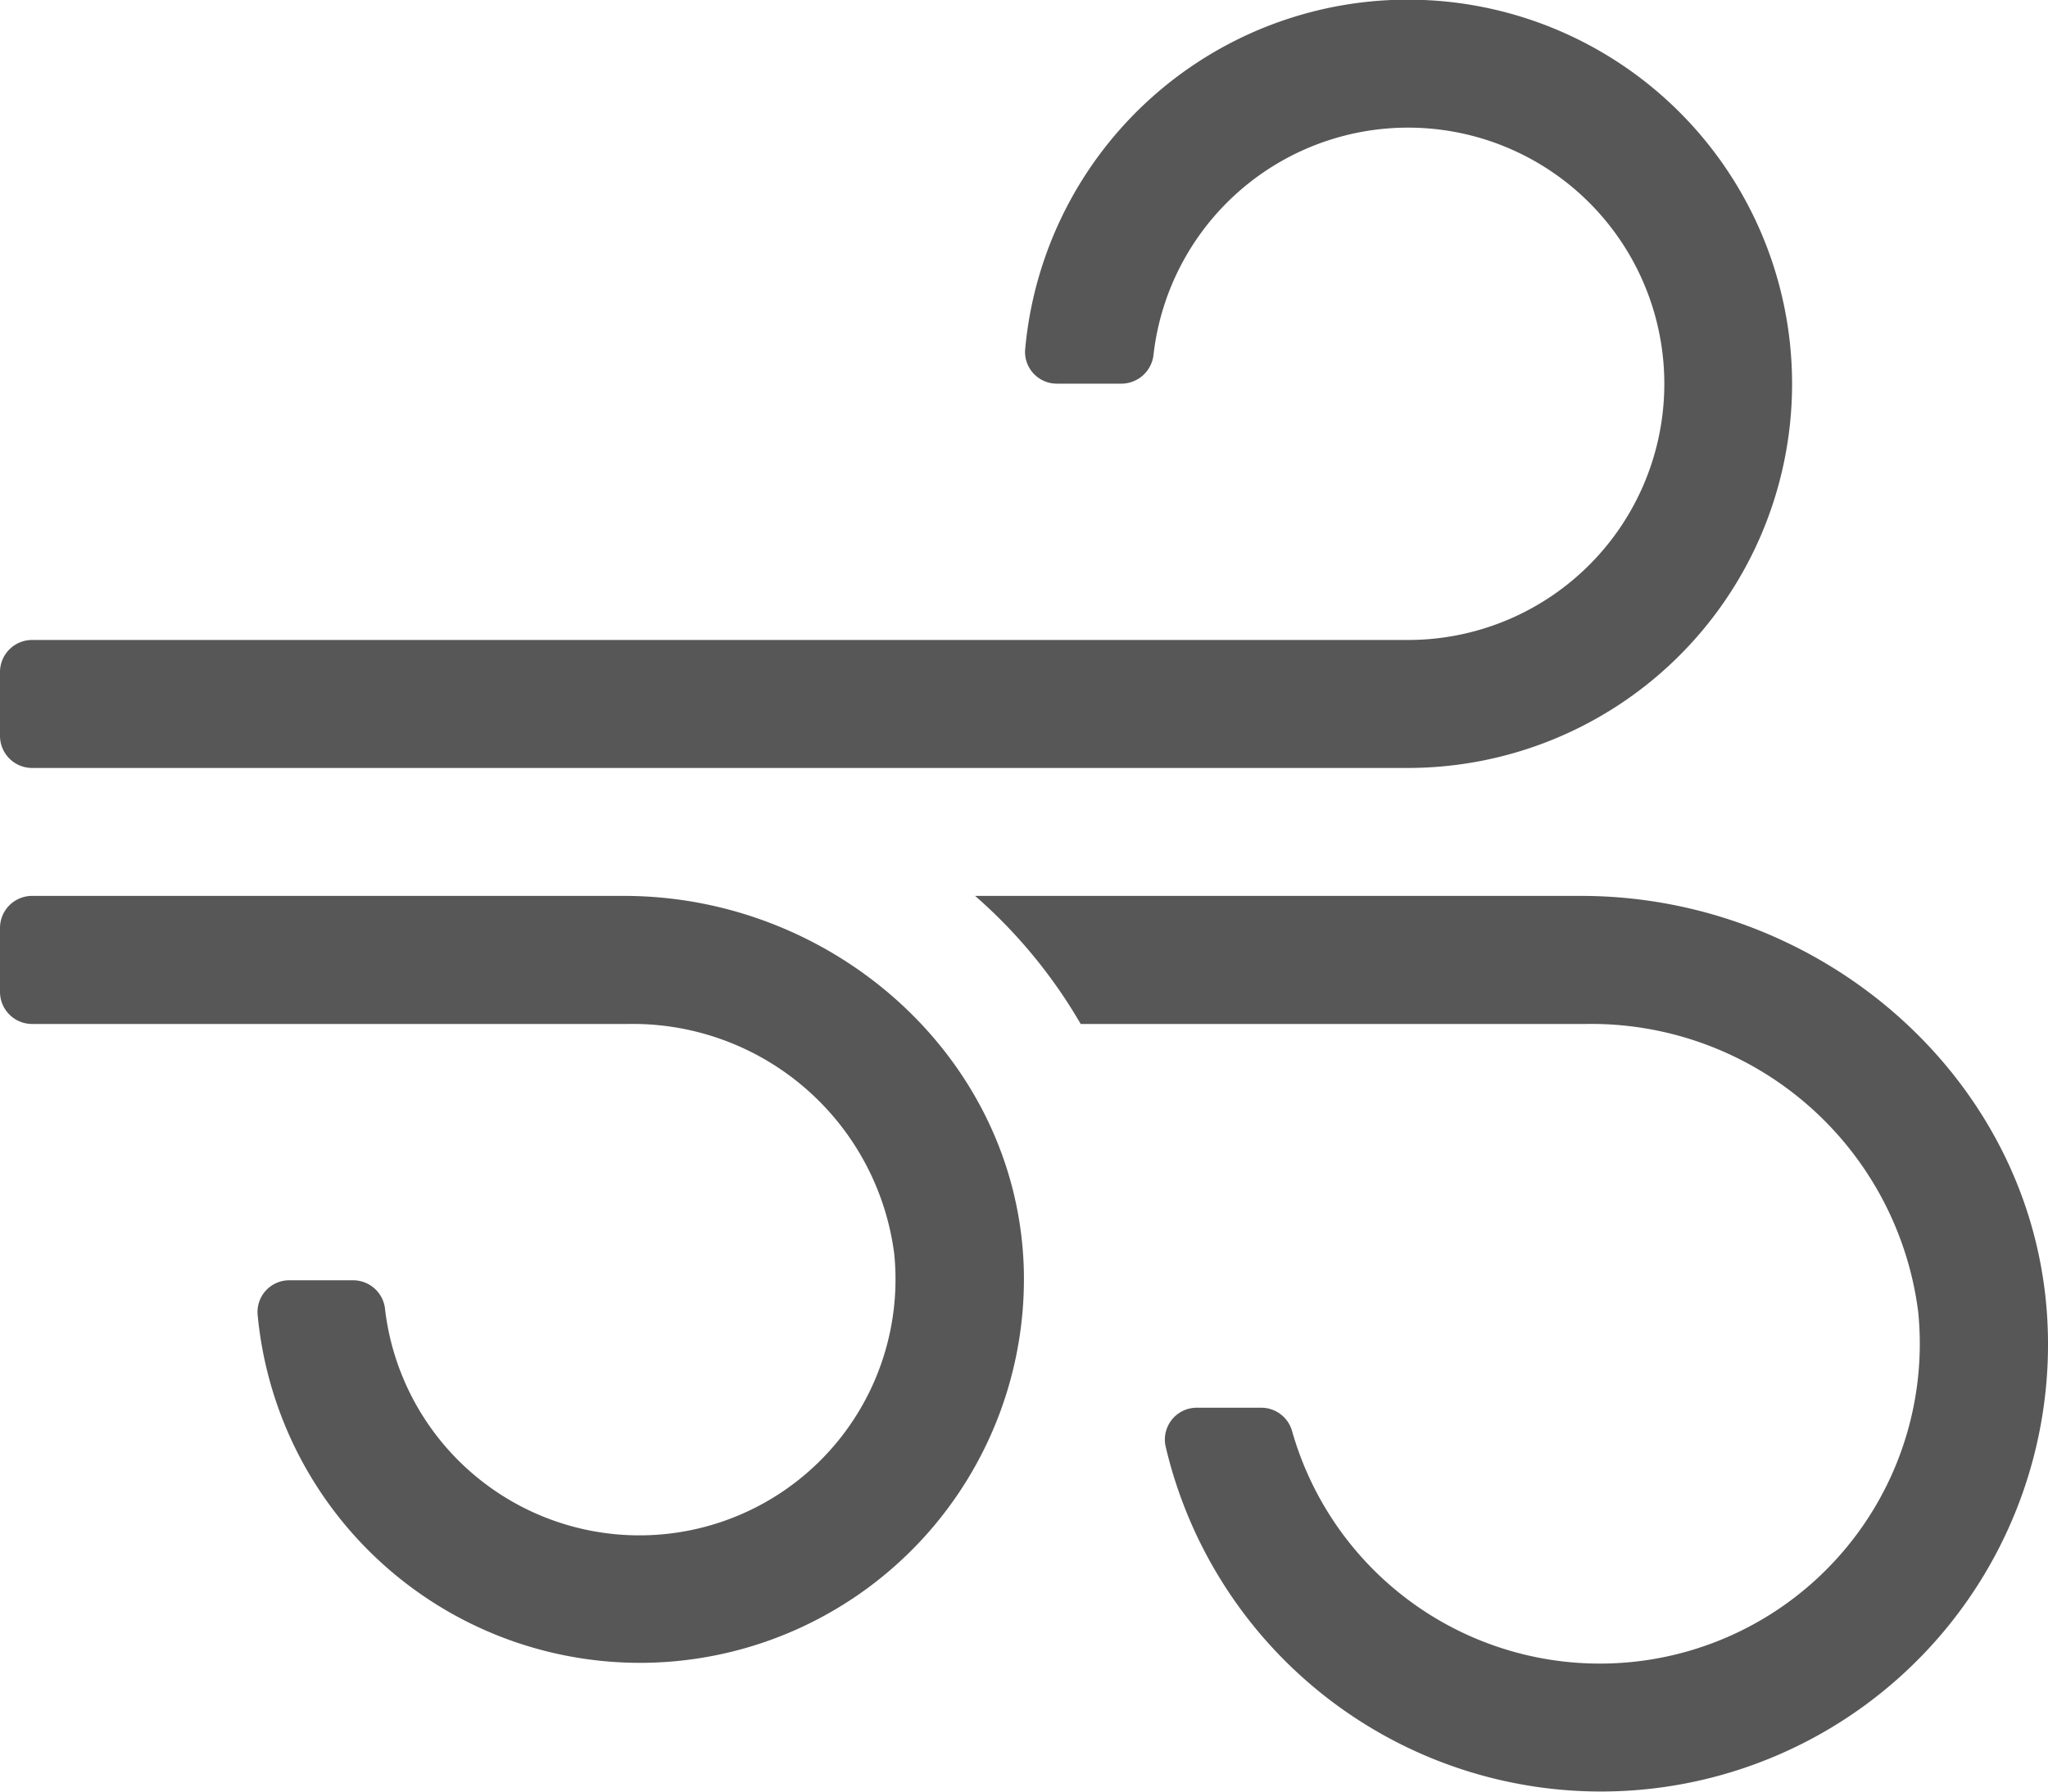 <svg xmlns="http://www.w3.org/2000/svg" width="66.285" height="58" viewBox="0 0 66.285 58"><defs><style>.a{fill:#575757;}</style></defs><path class="a" d="M1.036,56.812H45.566A12.436,12.436,0,1,0,33.178,43.284a1.027,1.027,0,0,0,1.036,1.087h2.1a1.05,1.05,0,0,0,1.023-.958,8.293,8.293,0,1,1,8.233,9.256H1.036A1.039,1.039,0,0,0,0,53.7v2.071A1.039,1.039,0,0,0,1.036,56.812Zm19.159,4.142H1.036A1.039,1.039,0,0,0,0,61.99v2.071A1.039,1.039,0,0,0,1.036,65.1h19.3a8.532,8.532,0,0,1,8.608,7.456,8.289,8.289,0,0,1-16.479,1.8,1.039,1.039,0,0,0-1.023-.958H9.372a1.027,1.027,0,0,0-1.036,1.087,12.428,12.428,0,0,0,24.8-1.463C32.932,66.2,26.99,60.954,20.194,60.954Zm30.977,0H31.56A16.448,16.448,0,0,1,34.977,65.1H51.314a10.669,10.669,0,0,1,10.77,9.32A10.355,10.355,0,0,1,41.825,78.3a1.037,1.037,0,0,0-1-.777H38.744a1.032,1.032,0,0,0-1.023,1.23,14.47,14.47,0,0,0,28.557-3.741C66.033,67.077,59.107,60.954,51.172,60.954Z" transform="translate(0 -31.951)"/></svg>